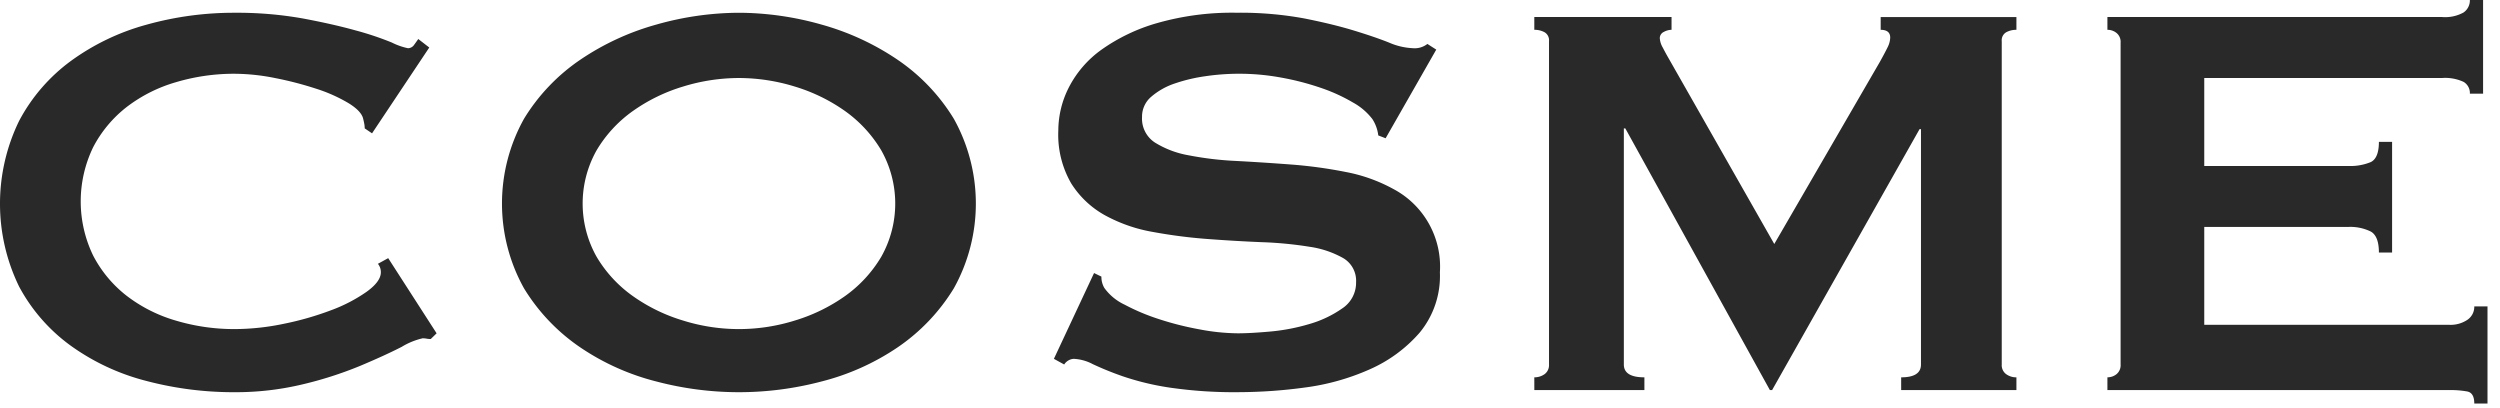 <svg xmlns="http://www.w3.org/2000/svg" width="141" height="23"><path d="M24.294 19.12a1.139 1.139 0 01-.227-.019 1.165 1.165 0 00-.229-.021 3.943 3.943 0 00-1.178.48q-.933.48-2.36 1.08a21.45 21.45 0 01-3.249 1.041 16.168 16.168 0 01-3.807.439 19.287 19.287 0 01-5.007-.64 12.663 12.663 0 01-4.243-1.98 9.851 9.851 0 01-2.917-3.339 10.664 10.664 0 010-9.341 9.984 9.984 0 012.917-3.379A13.087 13.087 0 018.237 1.4a18.285 18.285 0 015.007-.68 21.113 21.113 0 013.829.32q1.716.321 3 .68a17.106 17.106 0 012.028.68 3.694 3.694 0 00.91.32.426.426 0 00.352-.2c.1-.134.172-.24.227-.32l.621.48-3.228 4.84-.413-.28a1.436 1.436 0 00-.022-.241 3.525 3.525 0 00-.061-.28c-.056-.293-.331-.593-.828-.9a8.752 8.752 0 00-1.842-.82 19.55 19.55 0 00-2.318-.6 11.822 11.822 0 00-2.255-.239 11.489 11.489 0 00-3.332.479 8.394 8.394 0 00-2.772 1.4 6.931 6.931 0 00-1.884 2.26 7.01 7.01 0 000 6.12A6.906 6.906 0 007.14 16.68a8.393 8.393 0 002.772 1.4 11.485 11.485 0 003.332.48 13.69 13.69 0 002.773-.3 17 17 0 002.648-.76 8.781 8.781 0 002.007-1.04q.806-.579.808-1.1a.732.732 0 00-.166-.481l.58-.32 2.731 4.24zM41.675.72a17.2 17.2 0 014.636.66 14.607 14.607 0 014.3 1.981 10.86 10.86 0 013.186 3.34 9.826 9.826 0 010 9.559 10.875 10.875 0 01-3.186 3.341 13.6 13.6 0 01-4.3 1.92 18.236 18.236 0 01-9.271 0 13.59 13.59 0 01-4.3-1.92 10.867 10.867 0 01-3.187-3.341 9.823 9.823 0 010-9.559 10.852 10.852 0 013.187-3.34 14.6 14.6 0 014.3-1.981 17.2 17.2 0 014.635-.66zm0 3.68a10.718 10.718 0 00-3.145.48 9.757 9.757 0 00-2.834 1.38 7.257 7.257 0 00-2.049 2.22 6.121 6.121 0 000 6 7.227 7.227 0 002.049 2.221 9.727 9.727 0 002.834 1.379 10.544 10.544 0 006.291 0 9.793 9.793 0 002.835-1.379 7.276 7.276 0 002.048-2.221 6.111 6.111 0 000-6 7.307 7.307 0 00-2.048-2.22 9.823 9.823 0 00-2.835-1.38 10.734 10.734 0 00-3.146-.48zm20.03 11l.414.2a1.233 1.233 0 00.166.64 2.938 2.938 0 001.138.94 11.8 11.8 0 001.945.819 17.189 17.189 0 002.3.58 11.934 11.934 0 002.152.22q.7 0 1.821-.1a11.2 11.2 0 002.193-.42 6.22 6.22 0 001.863-.881 1.732 1.732 0 00.786-1.48 1.48 1.48 0 00-.724-1.36 5.437 5.437 0 00-1.9-.64 21.35 21.35 0 00-2.69-.259q-1.51-.062-3.083-.181a28.946 28.946 0 01-3.084-.4 8.71 8.71 0 01-2.689-.94 5.248 5.248 0 01-1.9-1.8 5.477 5.477 0 01-.724-2.979 5.391 5.391 0 01.6-2.441 5.967 5.967 0 011.841-2.12 10.313 10.313 0 013.146-1.5 15.385 15.385 0 014.47-.58 19.907 19.907 0 013.807.32q1.614.321 2.793.68t1.987.68a3.775 3.775 0 001.345.32 1.166 1.166 0 00.827-.24l.5.32-2.856 5-.414-.16a2.179 2.179 0 00-.331-.92 3.509 3.509 0 00-1.1-.939 9.691 9.691 0 00-1.8-.821 15.072 15.072 0 00-2.234-.58 13.065 13.065 0 00-4.283-.08 9.283 9.283 0 00-1.759.42 3.956 3.956 0 00-1.3.74 1.468 1.468 0 00-.517 1.141 1.61 1.61 0 00.724 1.439 5.352 5.352 0 001.9.72 18.425 18.425 0 002.69.32q1.51.081 3.083.2a25.773 25.773 0 013.083.42 9.062 9.062 0 012.691.96 4.948 4.948 0 012.628 4.7 5.018 5.018 0 01-1.139 3.4 8 8 0 01-2.835 2.08 13.14 13.14 0 01-3.662 1.021 28.082 28.082 0 01-3.663.259 25.167 25.167 0 01-3.952-.259 15.133 15.133 0 01-2.649-.641 17.579 17.579 0 01-1.676-.68 2.552 2.552 0 00-1.076-.3.691.691 0 00-.538.319l-.58-.319zm24.83 5.881a.973.973 0 00.581-.18.628.628 0 00.248-.541V2.32a.524.524 0 00-.248-.5 1.18 1.18 0 00-.581-.139V.96h7.74v.721a.929.929 0 00-.435.119.384.384 0 00-.227.361 1.194 1.194 0 00.166.52c.109.213.233.439.372.68l5.918 10.4 5.96-10.28q.288-.519.434-.819a1.281 1.281 0 00.145-.541c0-.292-.18-.439-.538-.439V.961h7.656v.721a1.168 1.168 0 00-.579.139.523.523 0 00-.249.5v18.24a.626.626 0 00.249.541.964.964 0 00.579.18v.719h-6.5v-.719q1.116 0 1.117-.721V7.282h-.079l-8.318 14.719h-.124L91.668 7.242h-.083v13.319q0 .72 1.159.721v.719h-6.208zm52.766-16a.73.73 0 00-.351-.661 2.459 2.459 0 00-1.221-.22H124.32v4.961h8.112a3.006 3.006 0 001.282-.221c.3-.146.456-.525.456-1.14h.744v6.241h-.744q0-.921-.456-1.181a2.611 2.611 0 00-1.282-.26h-8.112v5.52h13.823a1.7 1.7 0 001.014-.28.886.886 0 00.393-.759h.745v5.479h-.745c0-.4-.132-.626-.393-.68a5.284 5.284 0 00-1.014-.08h-19.285v-.719a.814.814 0 00.516-.18.649.649 0 00.228-.541V2.4a.643.643 0 00-.228-.539.808.808 0 00-.516-.18V.96h18.871a2.136 2.136 0 001.221-.259.829.829 0 00.351-.7h.745v5.281z" fill="#292929"/><path fill="none" d="M0 0h141v23H0z"/></svg>
